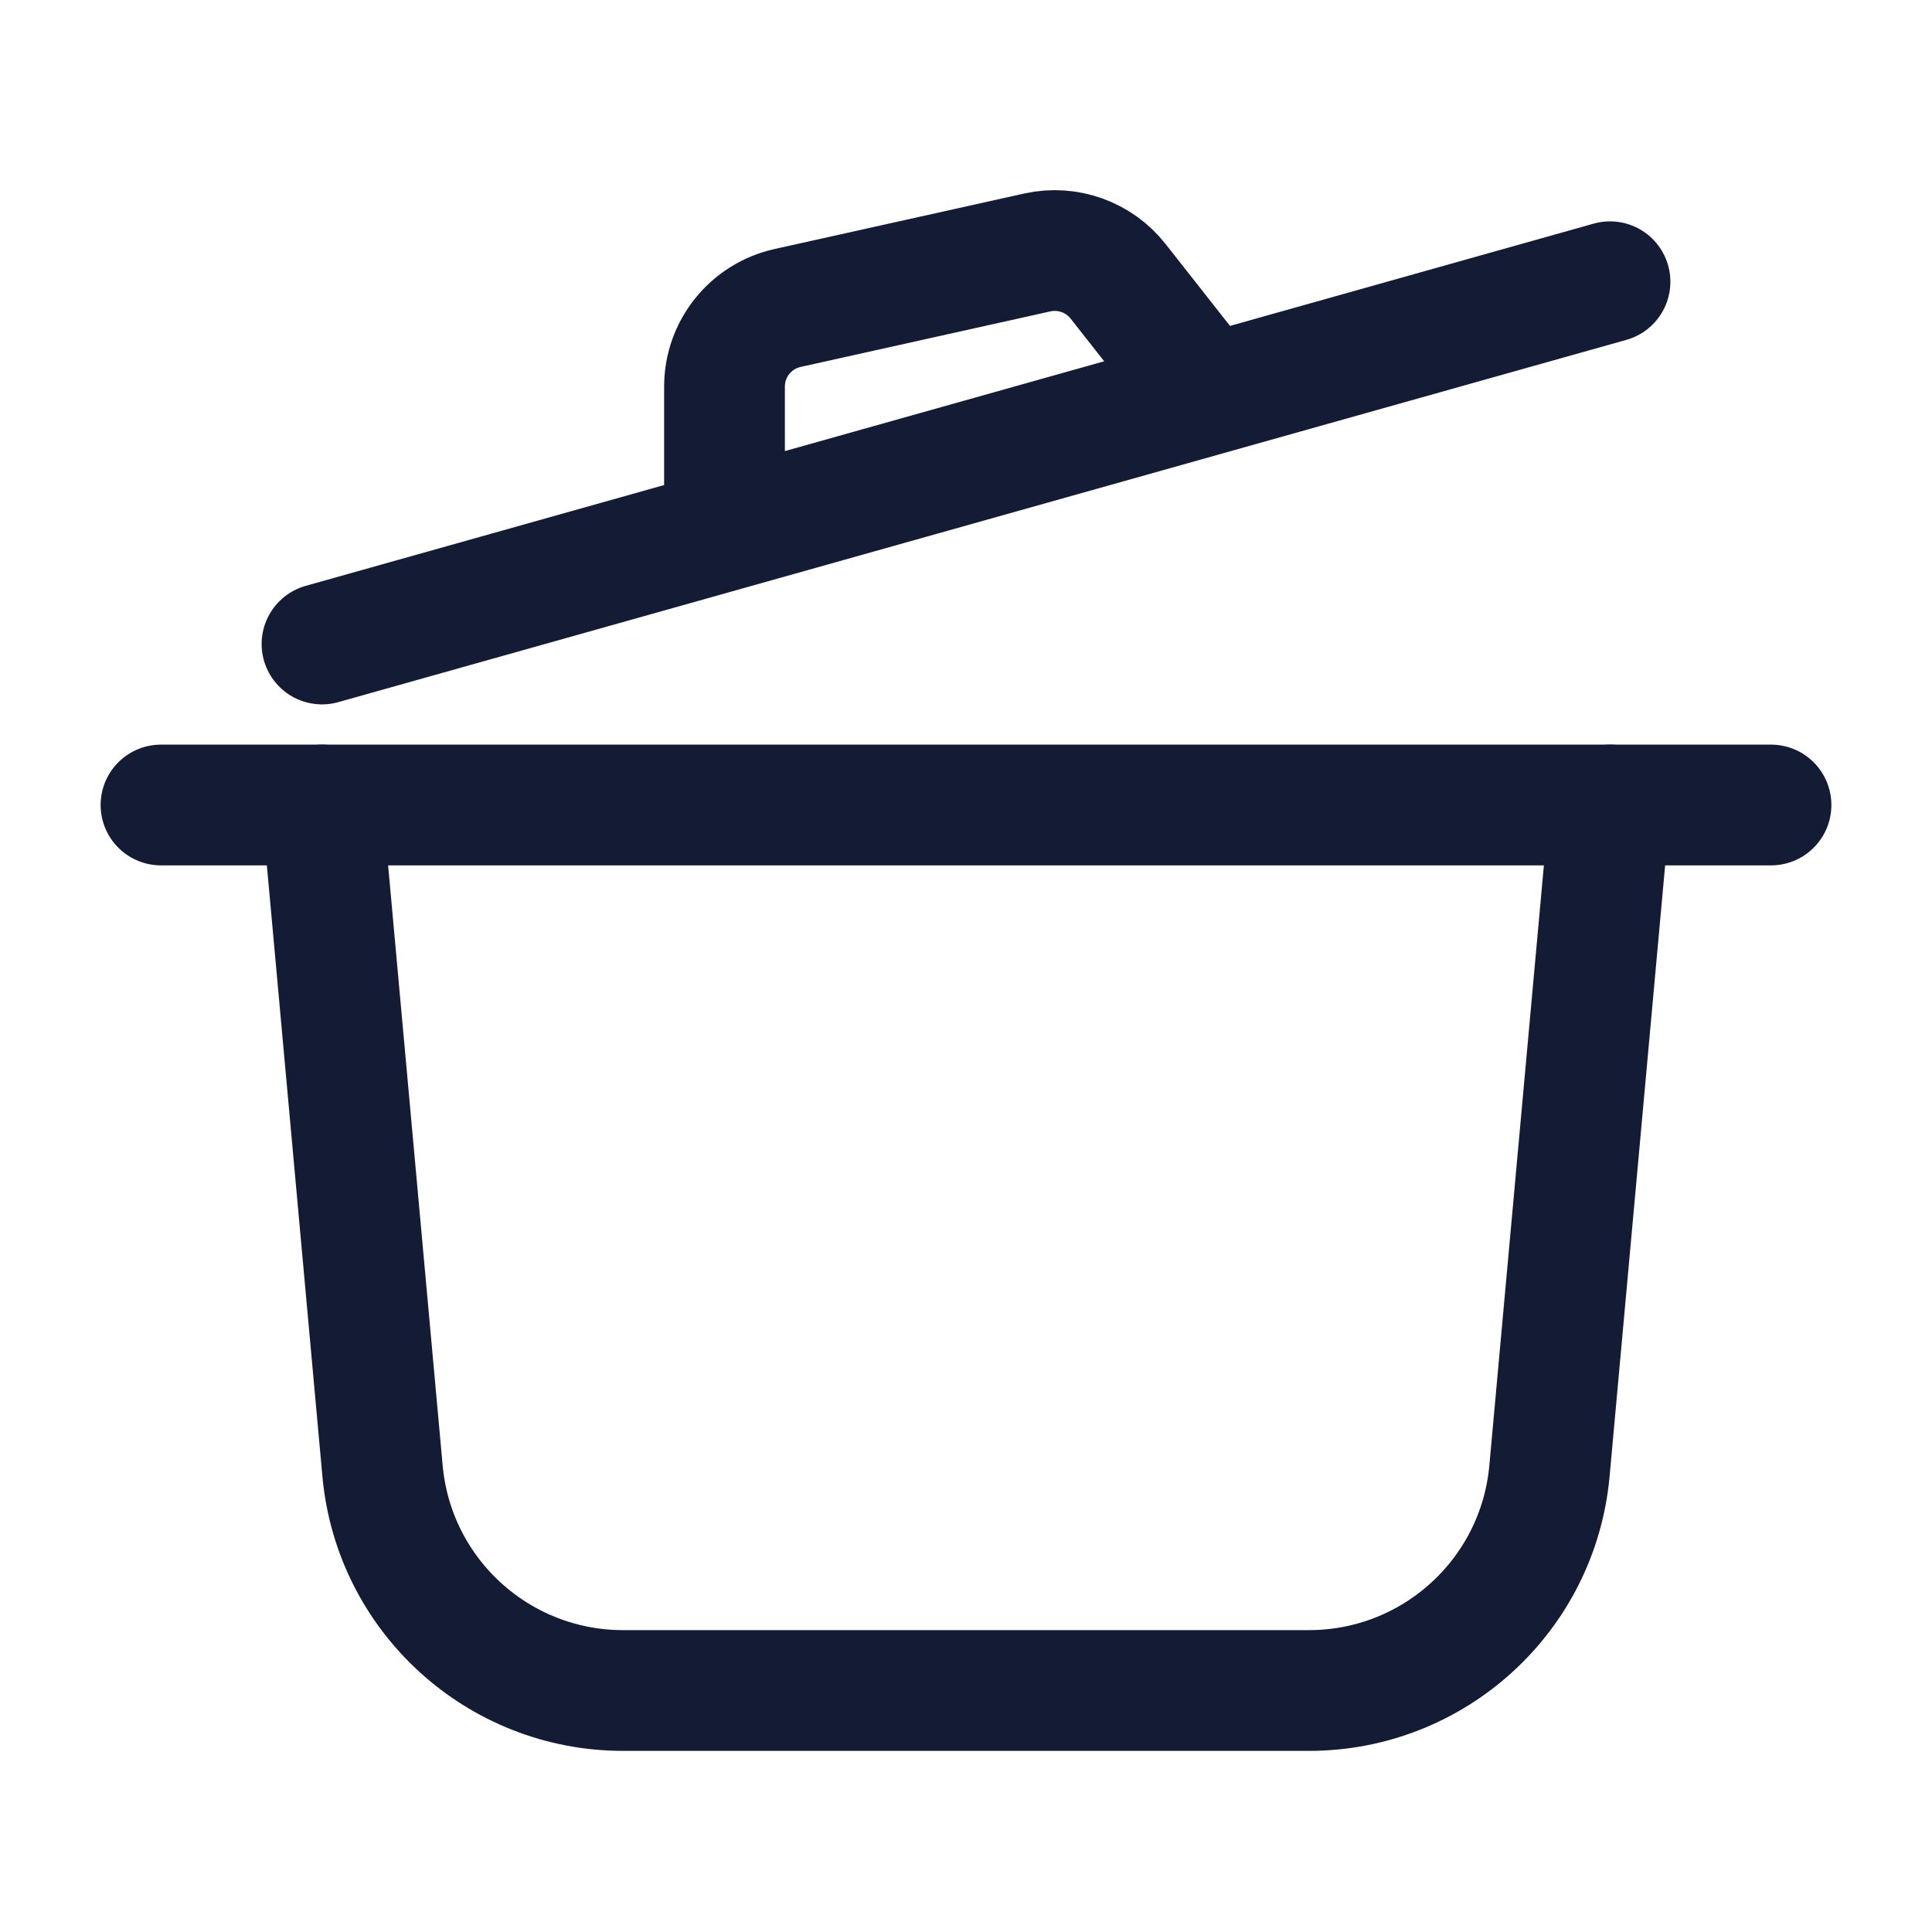 <svg width="24" height="24" viewBox="0 0 24 24" fill="none" xmlns="http://www.w3.org/2000/svg">
<path d="M2 10H22" stroke="#141B34" stroke-width="1.5" stroke-linecap="round" stroke-linejoin="round"/>
<path d="M4 10L4.752 18.272C4.892 19.817 6.188 21 7.74 21H16.26C17.812 21 19.108 19.817 19.248 18.272L20 10" stroke="#141B34" stroke-width="1.5" stroke-linecap="round" stroke-linejoin="round"/>
<path d="M4 8L20 3.5M15 4.906L13.889 3.494C13.651 3.192 13.261 3.053 12.886 3.136L9.783 3.826C9.326 3.928 9 4.333 9 4.802V6.594" stroke="#141B34" stroke-width="1.5" stroke-linecap="round" stroke-linejoin="round"/>
</svg>
